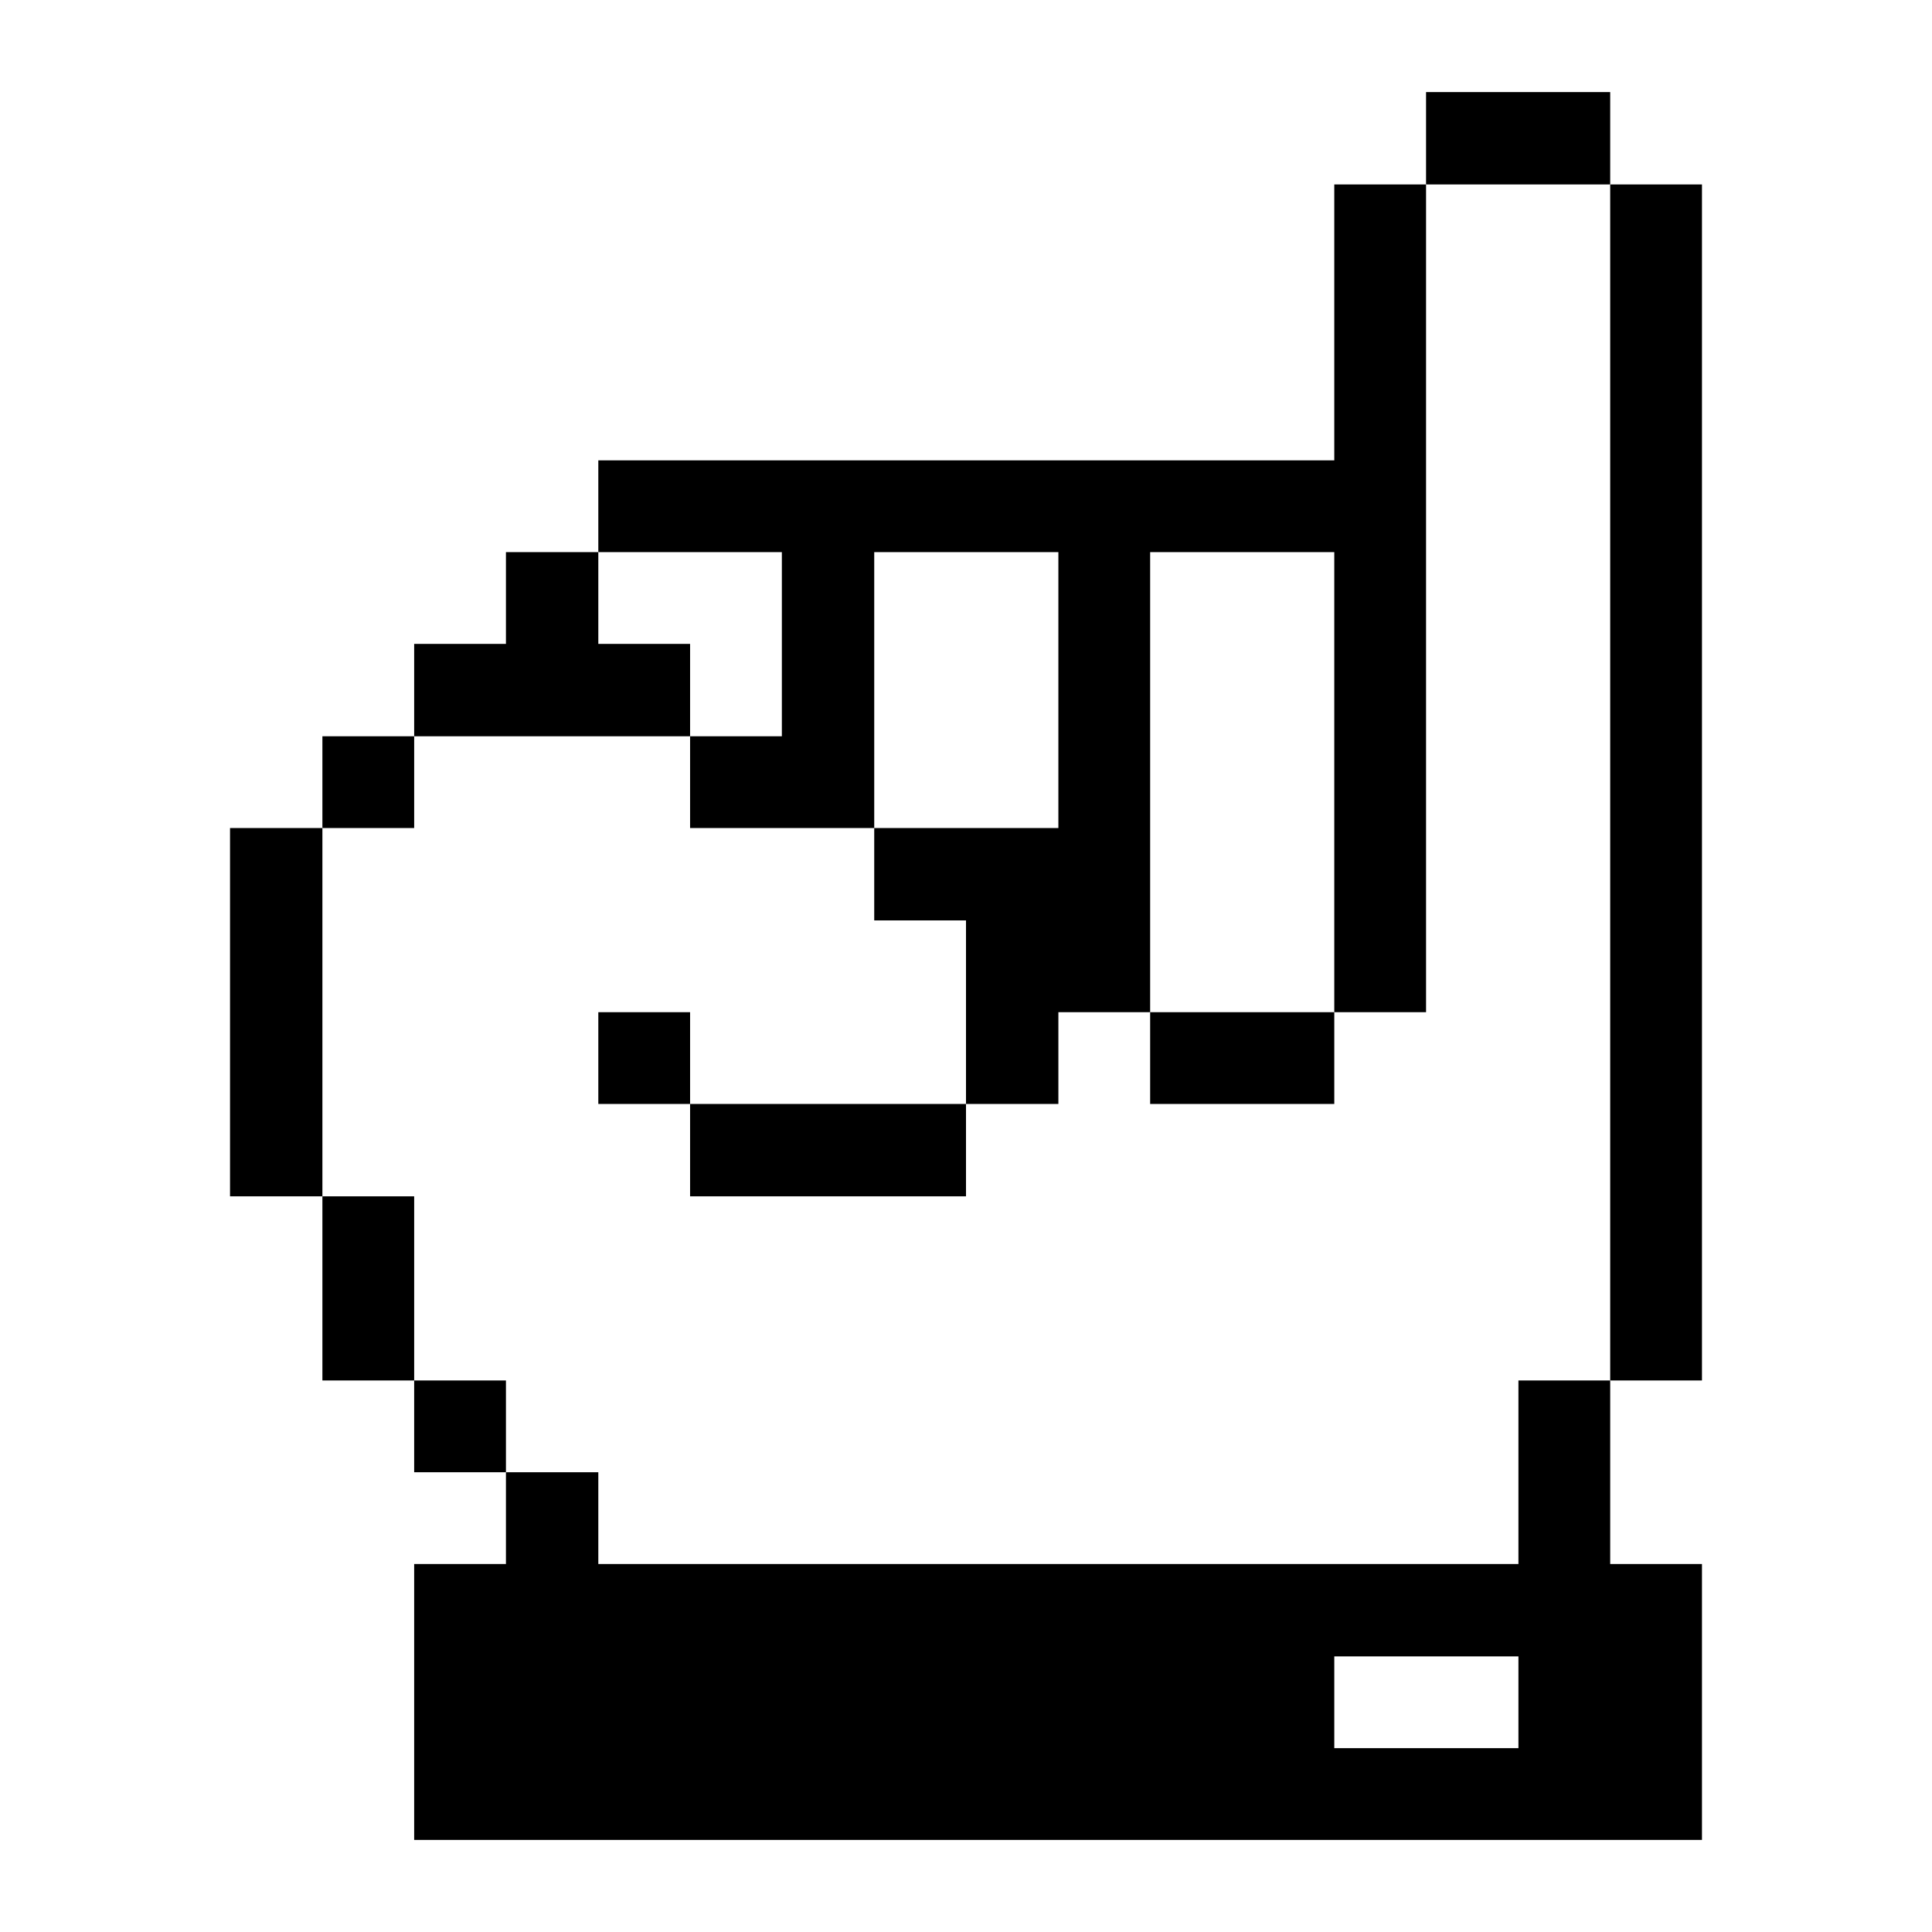 <svg xmlns="http://www.w3.org/2000/svg" viewBox="0 0 32 32" id="Hand-Little-Finger--Streamline-Pixel">
  <desc>
    Hand Little Finger Streamline Icon: https://streamlinehq.com
  </desc>
  <title>hand-little-finger</title>
  <g>
    <path d="M26.67 3.055h1.52v19.81h-1.52Z" fill="#000000" stroke-width="1"></path>
    <path d="M25.15 25.905H9.91v-1.52H8.38v1.52H6.86v4.57h21.33v-4.57h-1.52v-3.04h-1.52Zm0 3.05H22.1v-1.52h3.05Z" fill="#000000" stroke-width="1"></path>
    <path d="M23.62 1.525h3.05v1.53h-3.05Z" fill="#000000" stroke-width="1"></path>
    <path d="M19.05 16.765h3.05v1.52h-3.05Z" fill="#000000" stroke-width="1"></path>
    <path d="M11.43 18.285H16v1.53h-4.57Z" fill="#000000" stroke-width="1"></path>
    <path d="m12.95 12.195 -1.52 0 0 1.52 3.05 0 0 -4.57 3.05 0 0 4.57 -3.05 0 0 1.53 1.52 0 0 3.04 1.53 0 0 -1.52 1.52 0 0 -7.62 3.05 0 0 7.62 1.52 0 0 -13.71 -1.52 0 0 4.57 -12.19 0 0 1.52 3.04 0 0 3.05z" fill="#000000" stroke-width="1"></path>
    <path d="M9.91 16.765h1.52v1.52H9.91Z" fill="#000000" stroke-width="1"></path>
    <path d="m11.43 12.195 0 -1.53 -1.52 0 0 -1.52 -1.53 0 0 1.52 -1.52 0 0 1.53 4.57 0z" fill="#000000" stroke-width="1"></path>
    <path d="M6.86 22.865h1.52v1.52H6.86Z" fill="#000000" stroke-width="1"></path>
    <path d="M5.34 19.815h1.52v3.05H5.34Z" fill="#000000" stroke-width="1"></path>
    <path d="M5.34 12.195h1.52v1.52H5.34Z" fill="#000000" stroke-width="1"></path>
    <path d="M3.81 13.715h1.53v6.1H3.81Z" fill="#000000" stroke-width="1"></path>
  </g>
</svg>